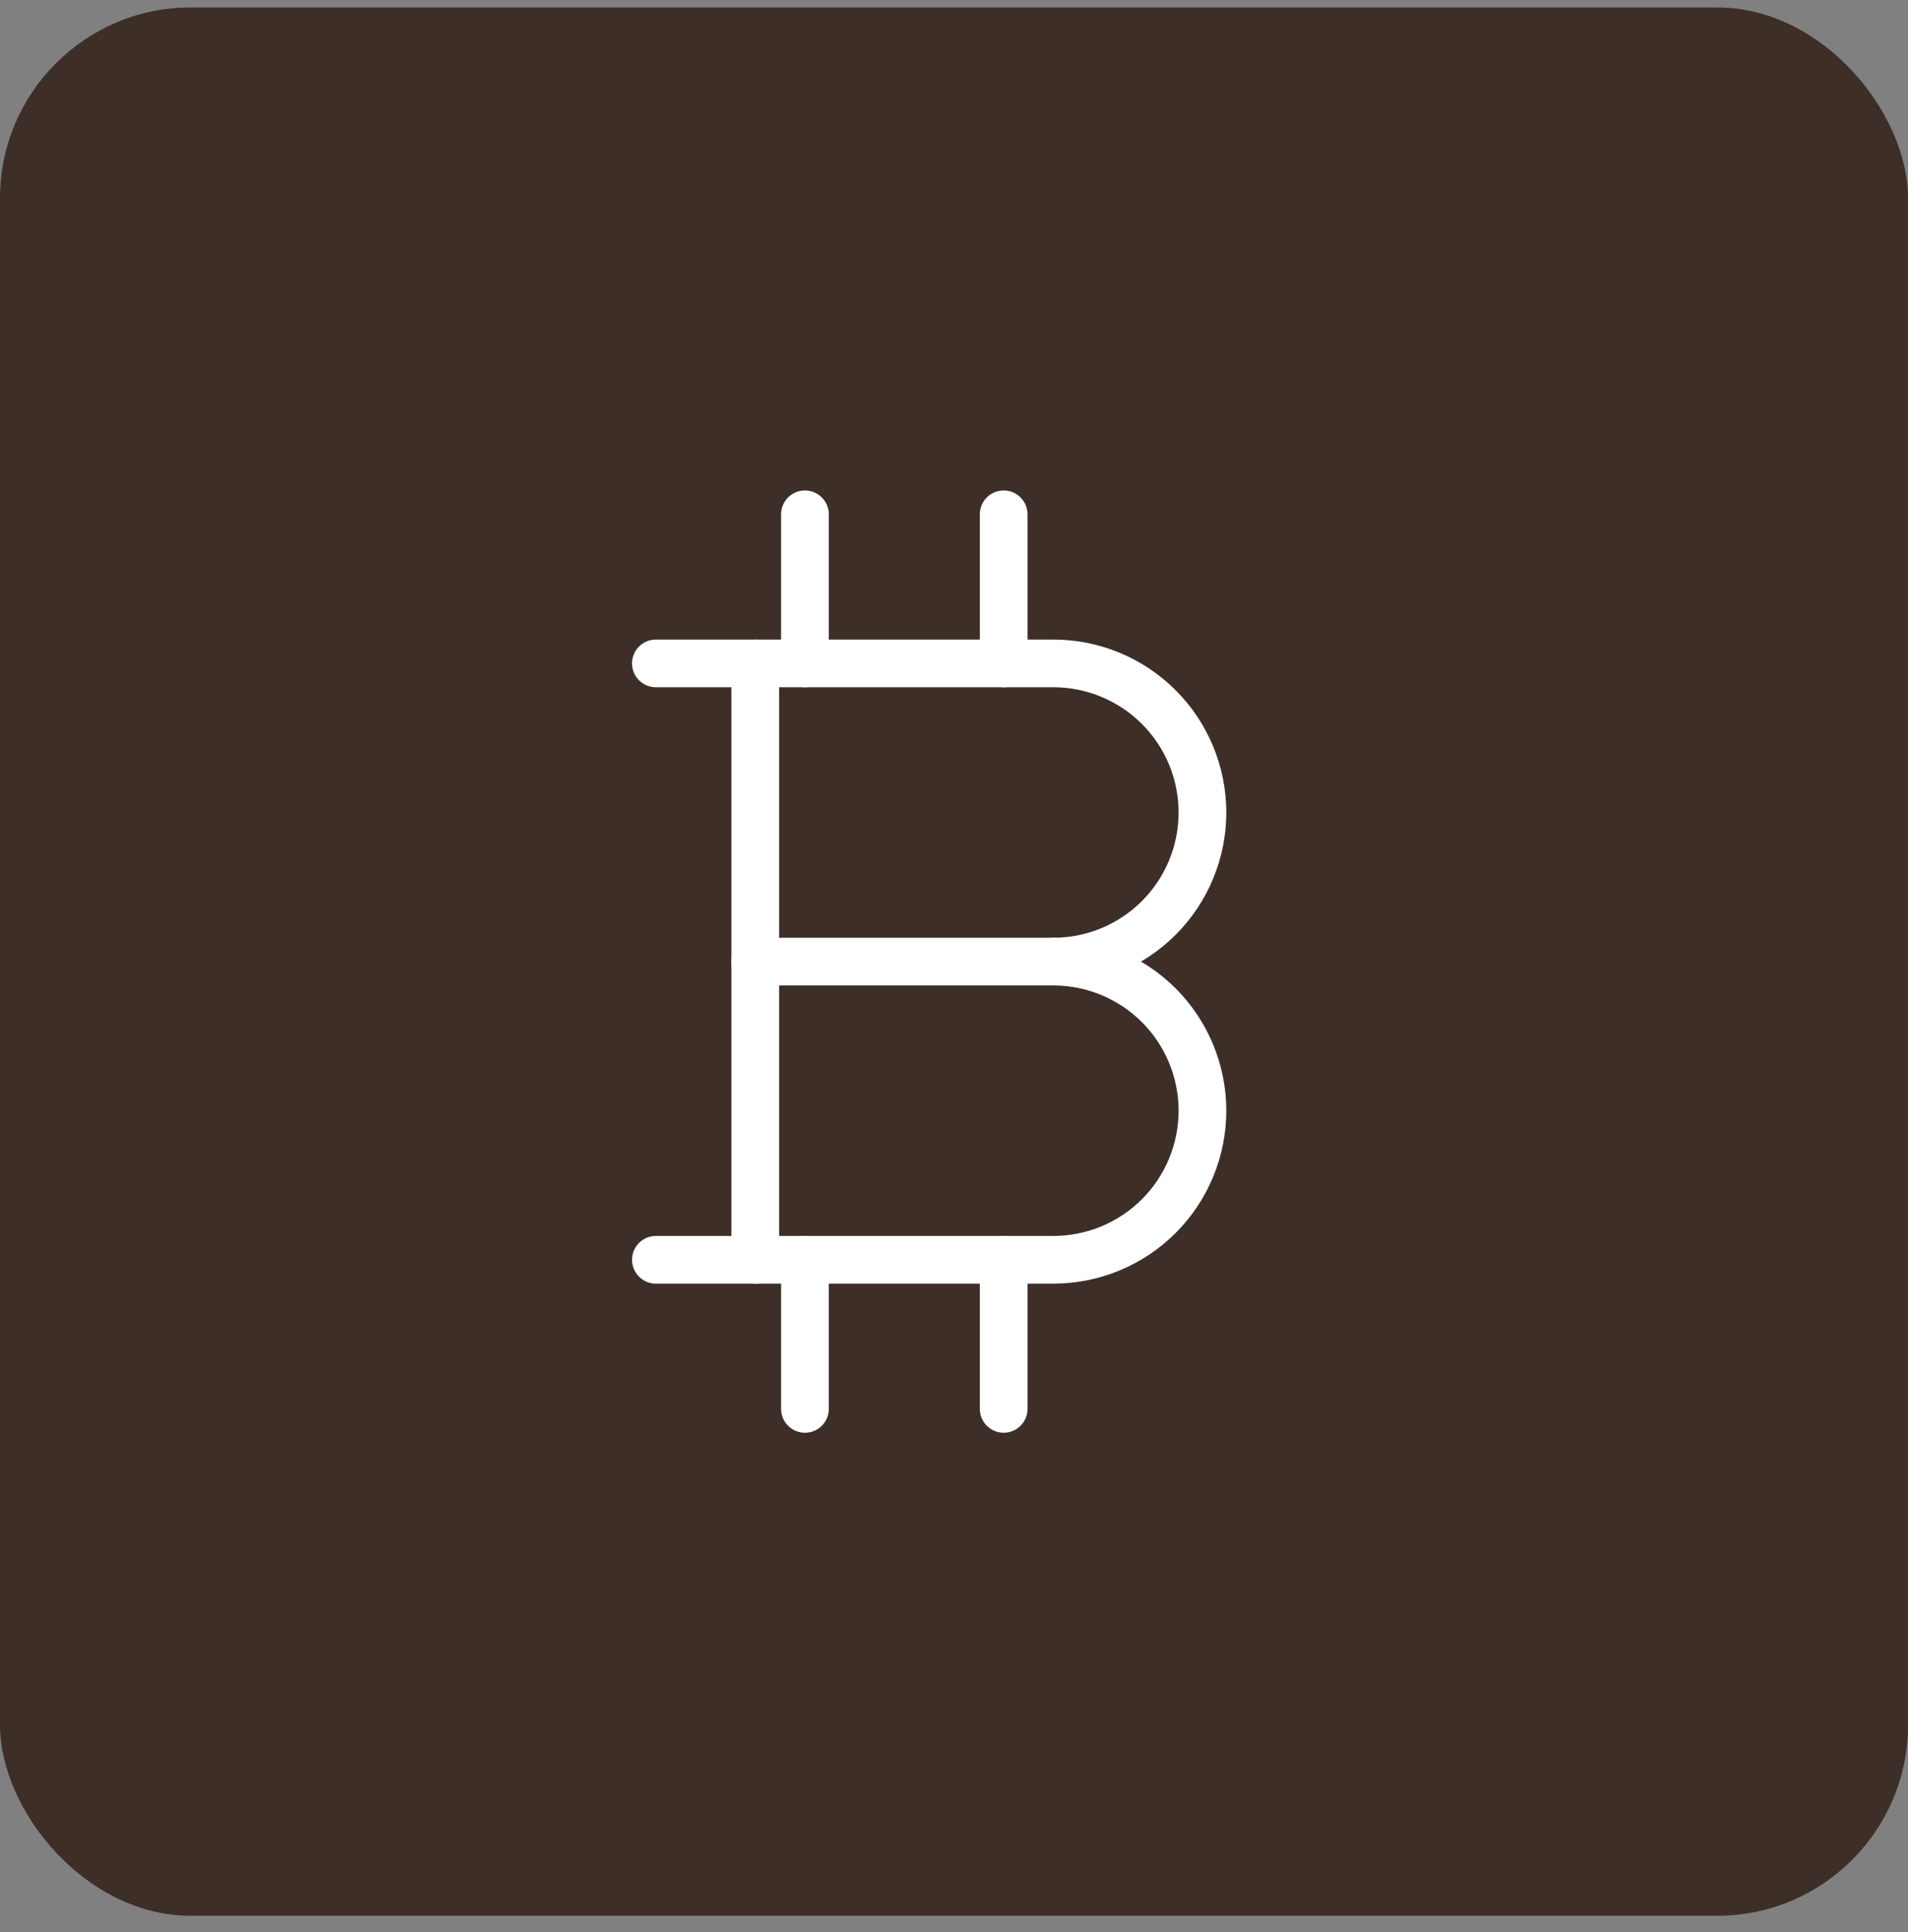 <svg width="80" height="81" viewBox="0 0 80 81" fill="none" xmlns="http://www.w3.org/2000/svg">
<rect x="0" y="0" width="80" height="81" fill="#808080" stroke="none"/>
<rect y="0.312" width="80" height="80" rx="8" fill="#3D2E28"/>
<g clip-path="url(#clip0_1_928)">
<path d="M27.5 27.811H44.167C45.824 27.811 47.414 28.47 48.586 29.642C49.758 30.814 50.417 32.404 50.417 34.062C50.417 35.719 49.758 37.309 48.586 38.481C47.414 39.653 45.824 40.312 44.167 40.312C45.824 40.312 47.414 40.97 48.586 42.142C49.758 43.314 50.417 44.904 50.417 46.562C50.417 48.219 49.758 49.809 48.586 50.981C47.414 52.153 45.824 52.812 44.167 52.812H27.5" stroke="white" stroke-width="2" stroke-linecap="round" stroke-linejoin="round"/>
<path d="M31.667 27.811V52.812" stroke="white" stroke-width="2" stroke-linecap="round" stroke-linejoin="round"/>
<path d="M31.667 40.312H44.167" stroke="white" stroke-width="2" stroke-linecap="round" stroke-linejoin="round"/>
<path d="M33.75 21.561V27.811" stroke="white" stroke-width="2" stroke-linecap="round" stroke-linejoin="round"/>
<path d="M42.083 21.561V27.811" stroke="white" stroke-width="2" stroke-linecap="round" stroke-linejoin="round"/>
<path d="M33.75 52.812V59.062" stroke="white" stroke-width="2" stroke-linecap="round" stroke-linejoin="round"/>
<path d="M42.083 52.812V59.062" stroke="white" stroke-width="2" stroke-linecap="round" stroke-linejoin="round"/>
</g>
<defs>
<clipPath id="clip0_1_928">
<rect width="50" height="50" fill="white" transform="translate(15 15.312)"/>
</clipPath>
</defs>
</svg>
